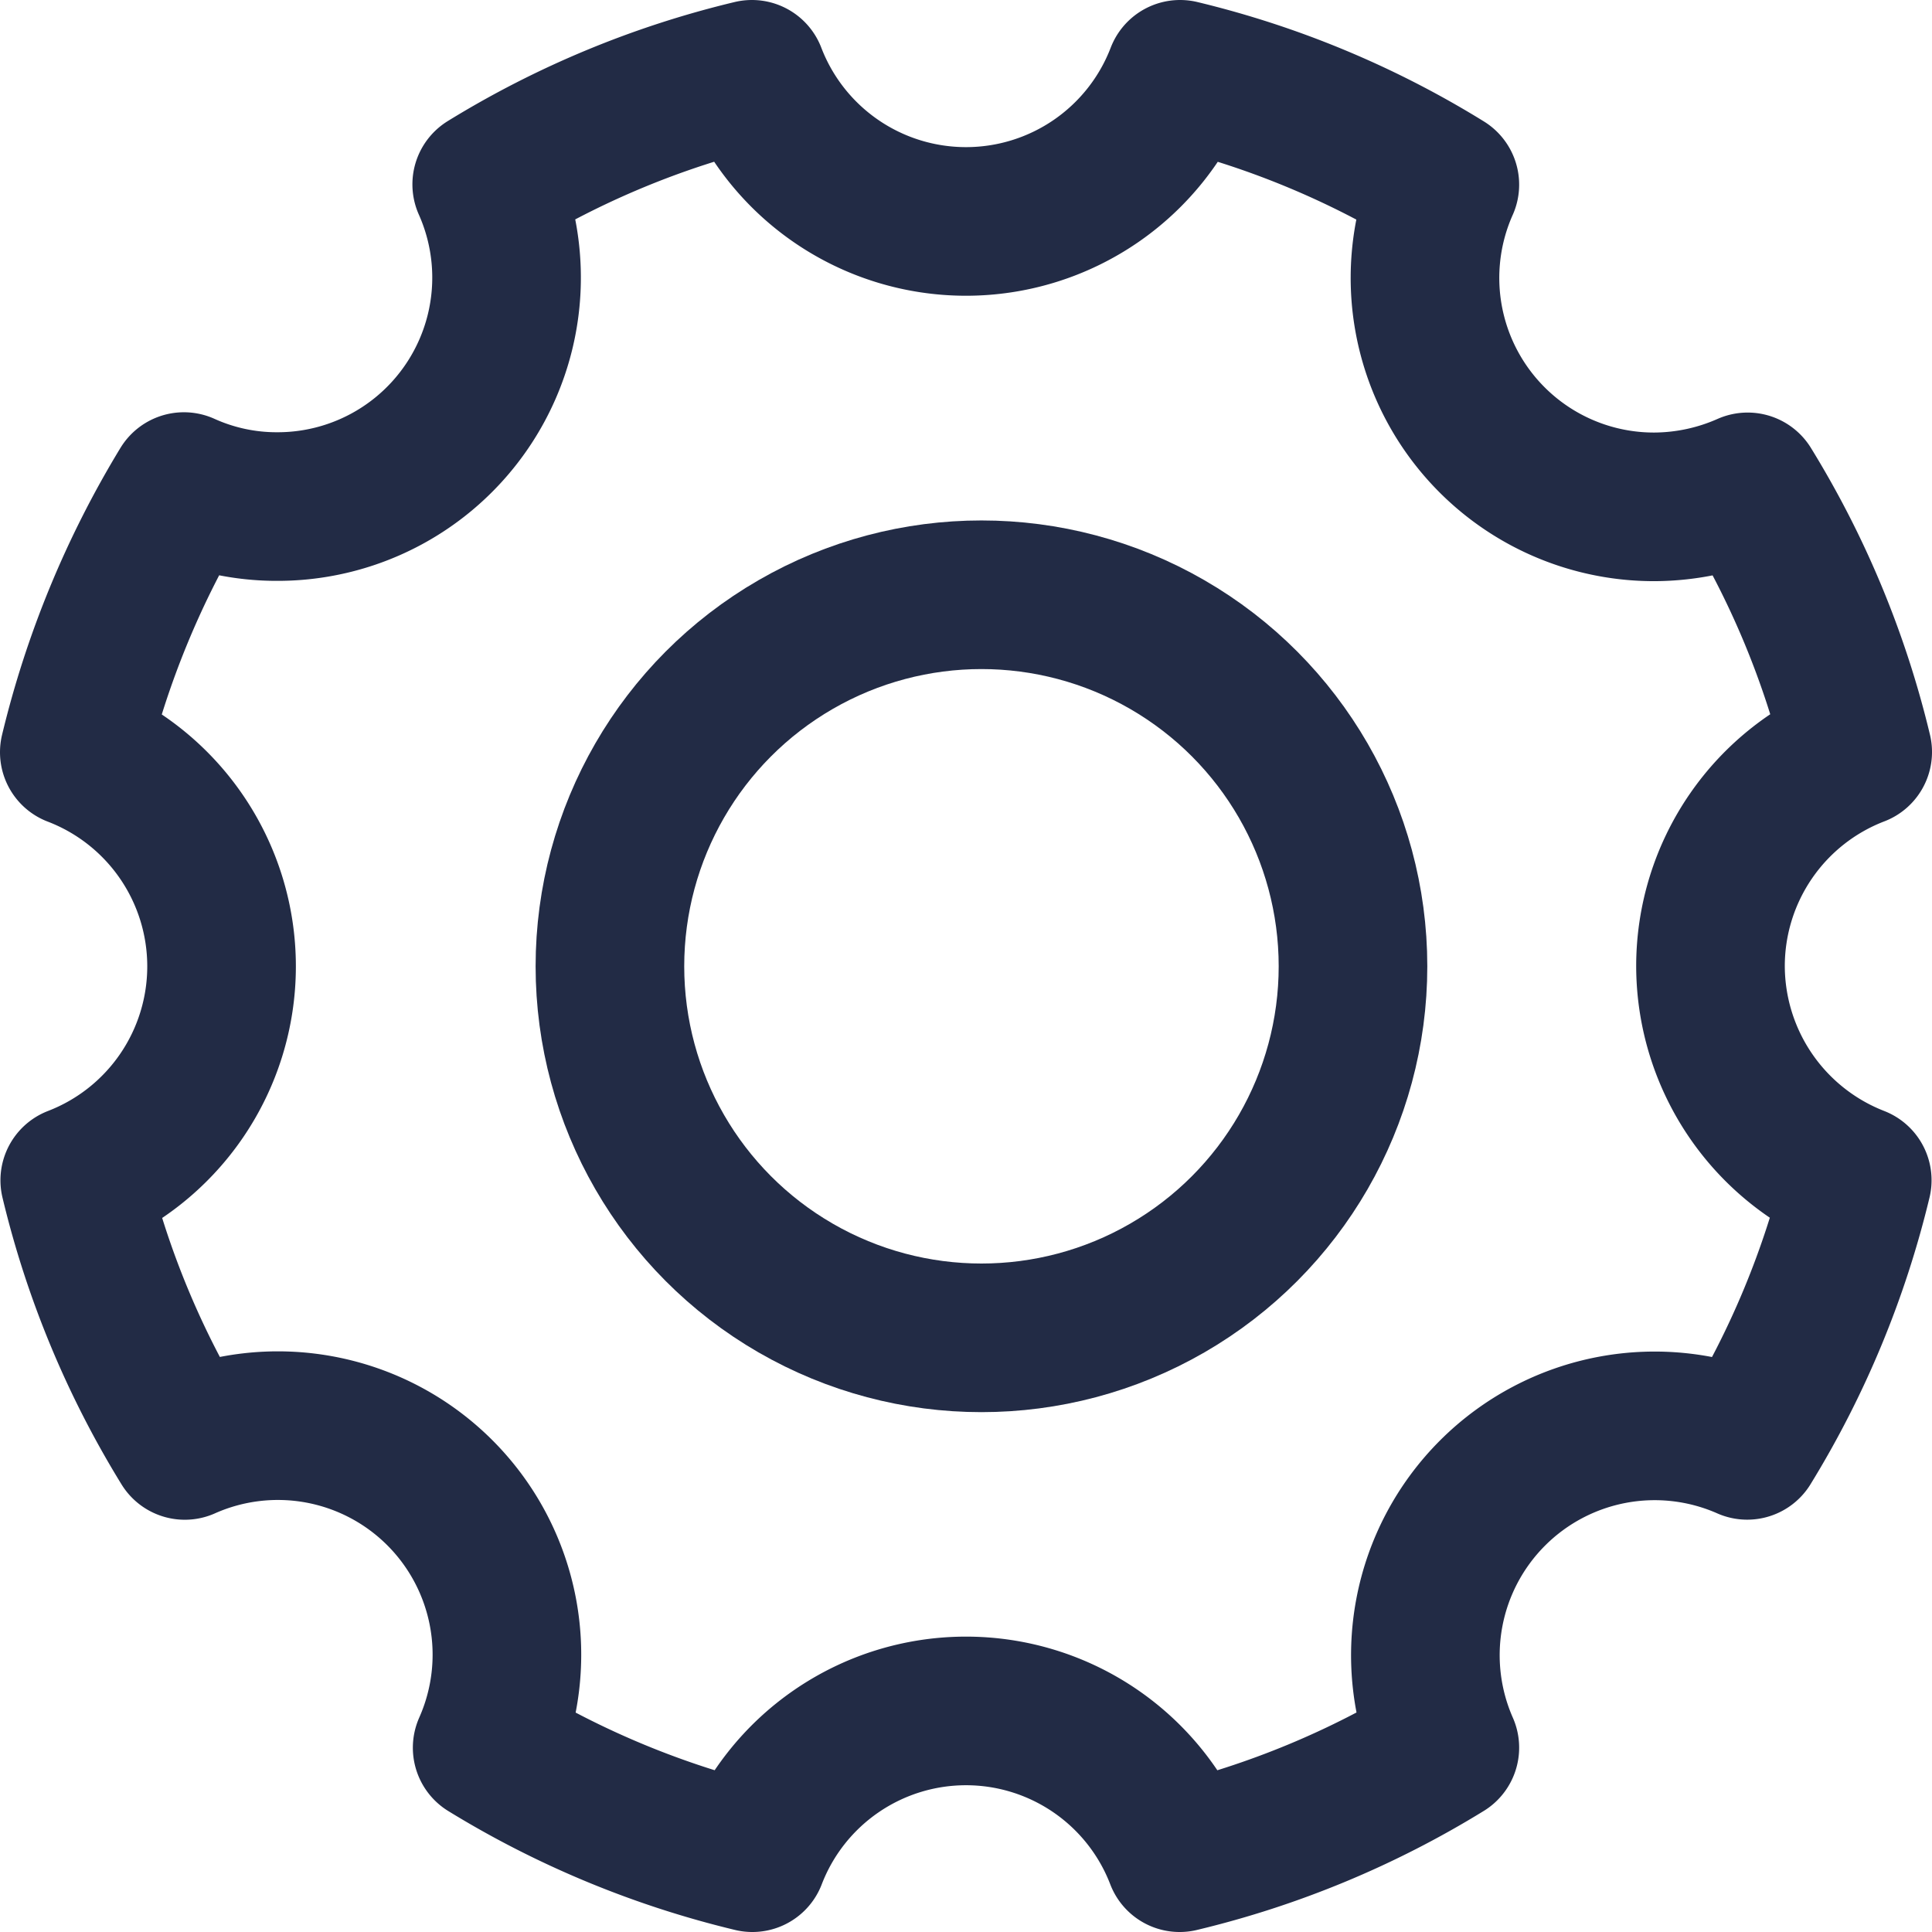 <svg xmlns="http://www.w3.org/2000/svg" width="26" height="26" viewBox="0 0 26 26">
  <g id="Group_571" data-name="Group 571" transform="translate(-89.292 -435.496)">
    <path id="Icon_ionic-ios-settings" data-name="Icon ionic-ios-settings" d="M26.519,16.5a3.088,3.088,0,0,1,1.981-2.88,12.237,12.237,0,0,0-1.481-3.568,3.13,3.13,0,0,1-1.256.269,3.081,3.081,0,0,1-2.819-4.336A12.206,12.206,0,0,0,19.381,4.5a3.086,3.086,0,0,1-5.762,0A12.243,12.243,0,0,0,10.05,5.981a3.081,3.081,0,0,1-2.819,4.336,3.029,3.029,0,0,1-1.256-.269A12.507,12.507,0,0,0,4.5,13.623a3.086,3.086,0,0,1,.006,5.761,12.237,12.237,0,0,0,1.481,3.568,3.082,3.082,0,0,1,4.069,4.068A12.315,12.315,0,0,0,13.625,28.5a3.08,3.08,0,0,1,5.75,0,12.243,12.243,0,0,0,3.569-1.481,3.086,3.086,0,0,1,4.069-4.068,12.308,12.308,0,0,0,1.481-3.568A3.1,3.1,0,0,1,26.519,16.5Z" transform="translate(85.792 431.996)" fill="none" stroke="#222b45" stroke-linecap="round" stroke-linejoin="round" stroke-width="2"/>
    <circle id="Ellipse_201" data-name="Ellipse 201" cx="5" cy="5" r="5" transform="translate(97.5 443.5)" fill="none" stroke="#222b45" stroke-linecap="round" stroke-linejoin="round" stroke-width="2"/>
  </g>
</svg>

